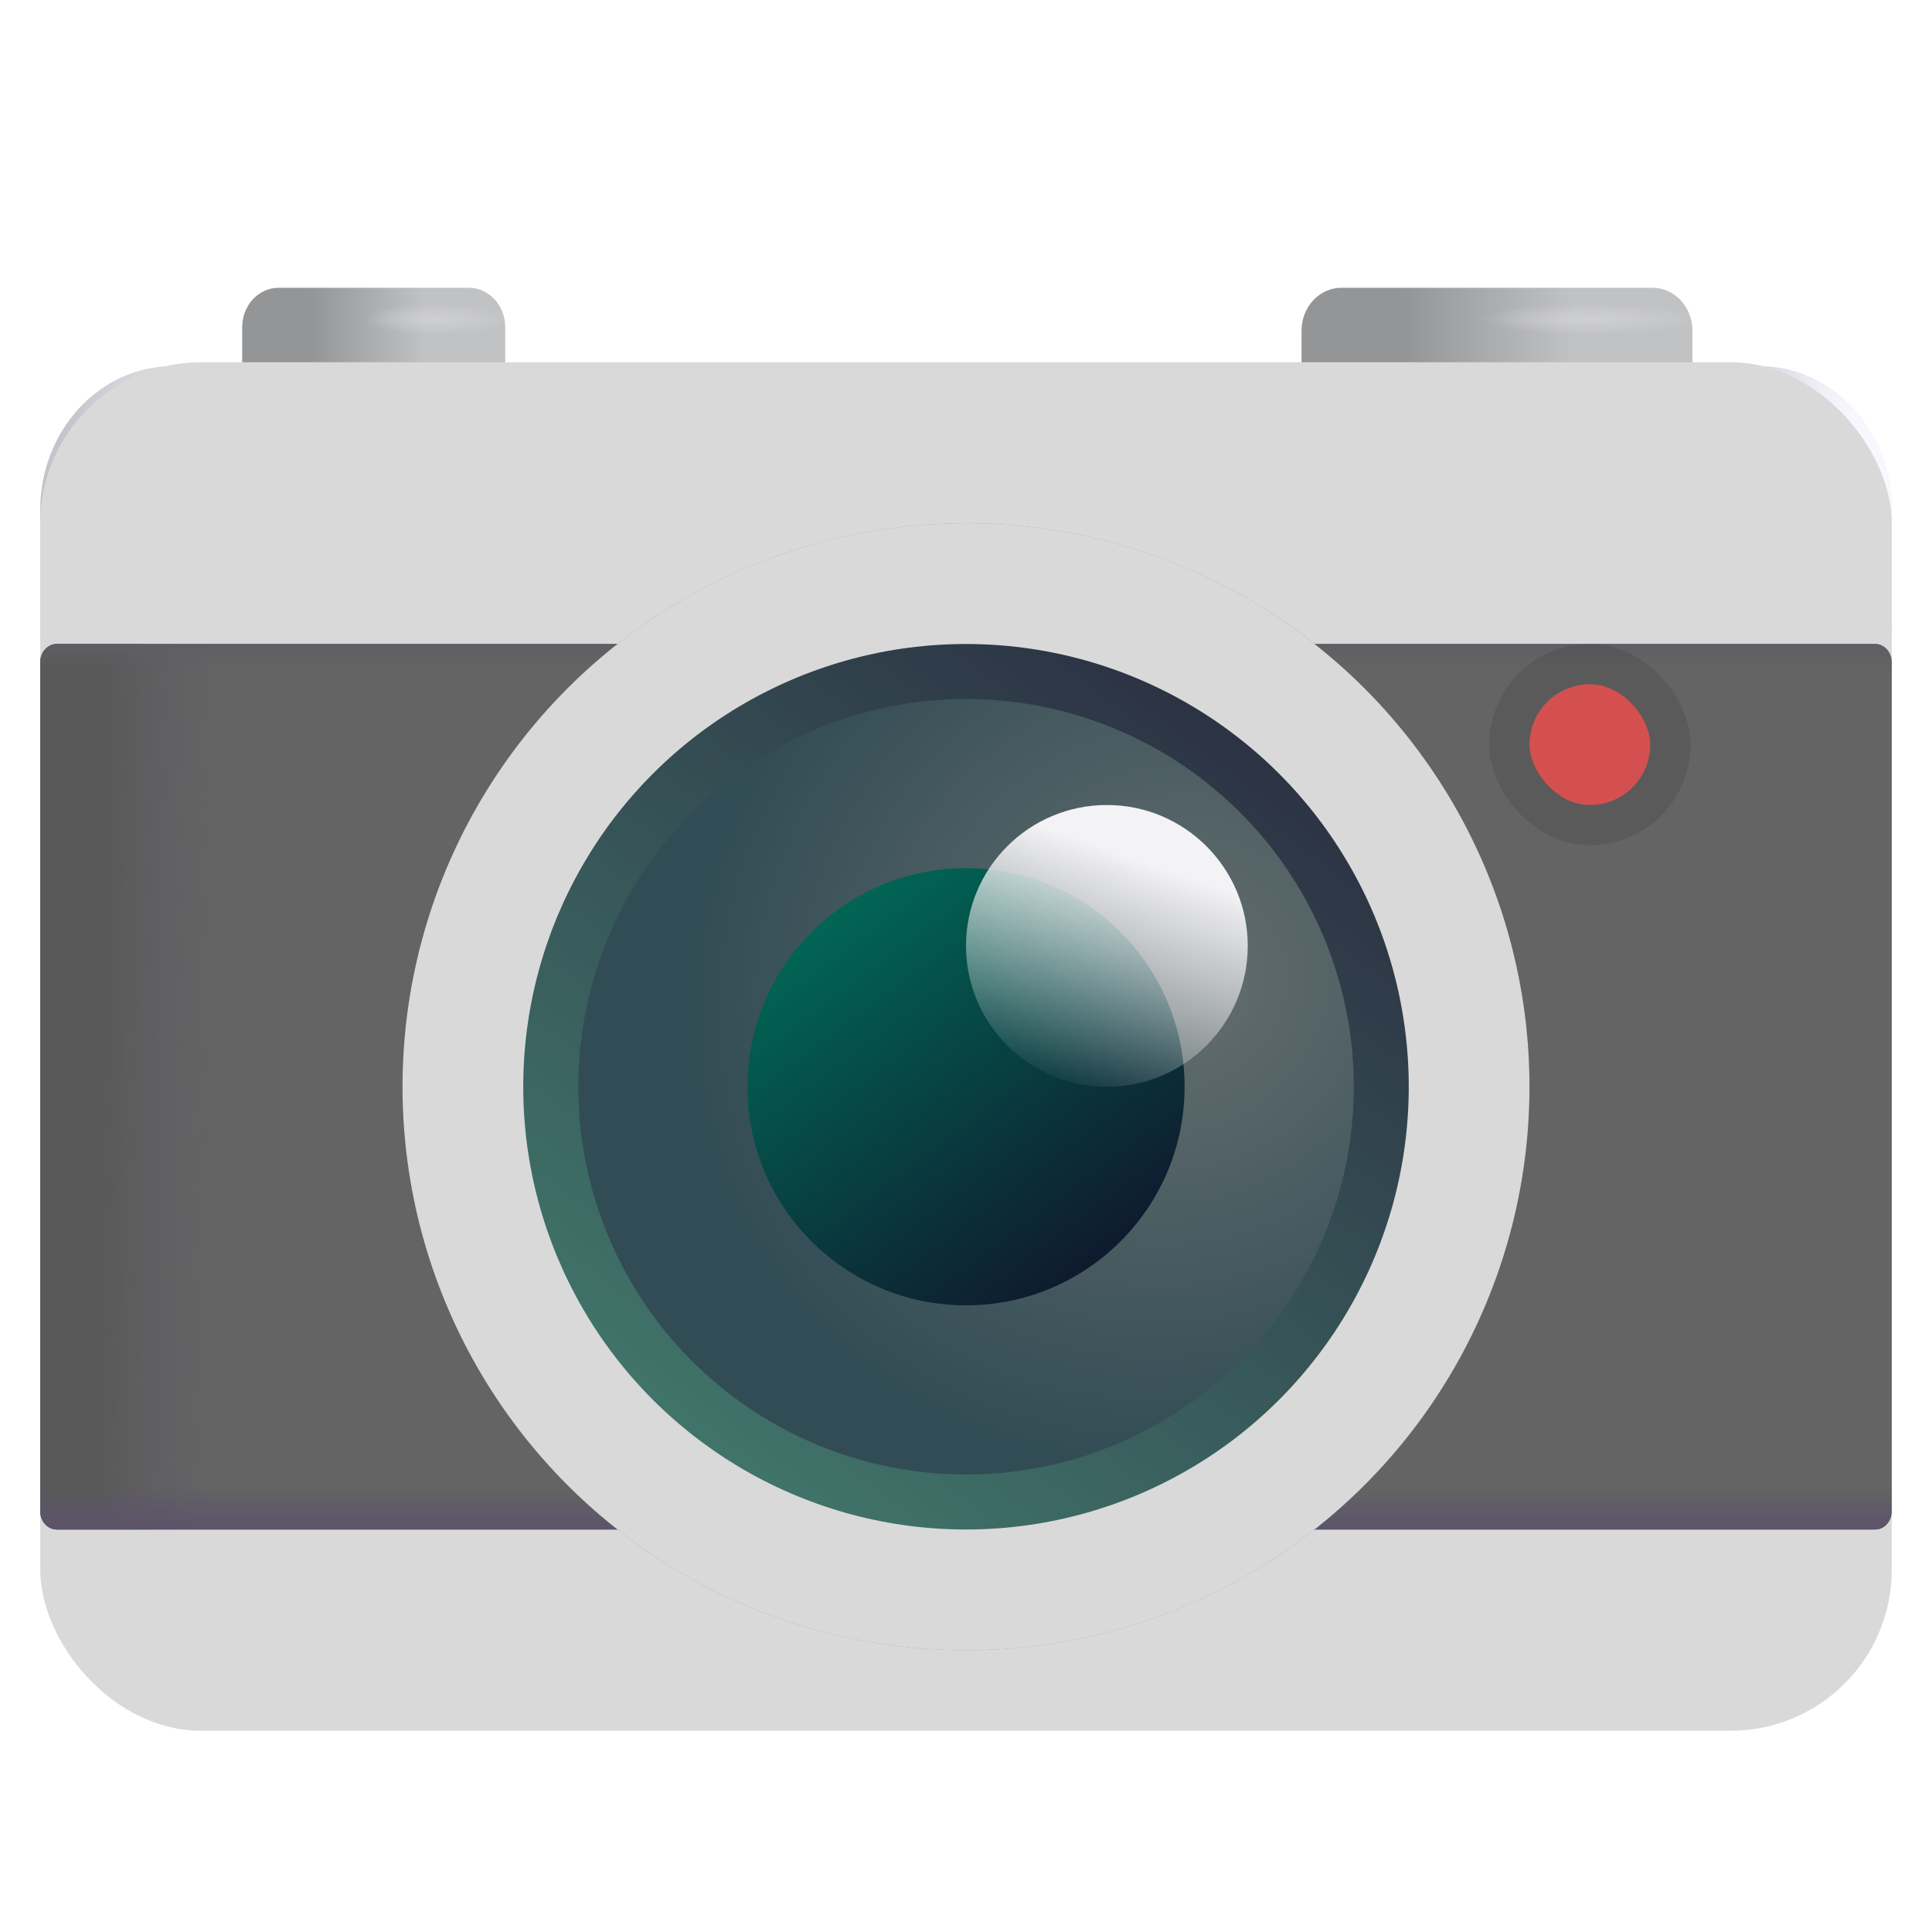 <svg width="48" height="48" viewBox="0 0 48 48" fill="none" xmlns="http://www.w3.org/2000/svg">
<g filter="url(#filter0_i_1717_17058)">
<path d="M32.336 8.067C32.336 7.478 32.778 7 33.324 7H41.06C41.605 7 42.048 7.478 42.048 8.067V10H32.336V8.067Z" fill="url(#paint0_linear_1717_17058)"/>
<path d="M32.336 8.067C32.336 7.478 32.778 7 33.324 7H41.06C41.605 7 42.048 7.478 42.048 8.067V10H32.336V8.067Z" fill="url(#paint1_radial_1717_17058)"/>
</g>
<g filter="url(#filter1_i_1717_17058)">
<path d="M6.017 7.978C6.017 7.438 6.422 7 6.922 7H11.646C12.146 7 12.552 7.438 12.552 7.978V10H6.017V7.978Z" fill="url(#paint2_linear_1717_17058)"/>
<path d="M6.017 7.978C6.017 7.438 6.422 7 6.922 7H11.646C12.146 7 12.552 7.438 12.552 7.978V10H6.017V7.978Z" fill="url(#paint3_radial_1717_17058)"/>
</g>
<g filter="url(#filter2_i_1717_17058)">
<path d="M1 12.577C1 10.601 2.474 9 4.293 9H43.707C45.526 9 47 10.601 47 12.577V15.553C47 15.8 46.816 16 46.588 16H1.412C1.184 16 1 15.8 1 15.553V12.577Z" fill="#DAD4E6"/>
<path d="M1 12.577C1 10.601 2.474 9 4.293 9H43.707C45.526 9 47 10.601 47 12.577V15.553C47 15.8 46.816 16 46.588 16H1.412C1.184 16 1 15.8 1 15.553V12.577Z" fill="url(#paint4_linear_1717_17058)"/>
<path d="M1 12.577C1 10.601 2.474 9 4.293 9H43.707C45.526 9 47 10.601 47 12.577V15.553C47 15.8 46.816 16 46.588 16H1.412C1.184 16 1 15.8 1 15.553V12.577Z" fill="url(#paint5_linear_1717_17058)"/>
<path d="M1 12.577C1 10.601 2.474 9 4.293 9H43.707C45.526 9 47 10.601 47 12.577V15.553C47 15.8 46.816 16 46.588 16H1.412C1.184 16 1 15.8 1 15.553V12.577Z" fill="url(#paint6_linear_1717_17058)"/>
<path d="M1 12.577C1 10.601 2.474 9 4.293 9H43.707C45.526 9 47 10.601 47 12.577V15.553C47 15.8 46.816 16 46.588 16H1.412C1.184 16 1 15.8 1 15.553V12.577Z" fill="url(#paint7_radial_1717_17058)"/>
<path d="M1 12.577C1 10.601 2.474 9 4.293 9H43.707C45.526 9 47 10.601 47 12.577V15.553C47 15.8 46.816 16 46.588 16H1.412C1.184 16 1 15.8 1 15.553V12.577Z" fill="url(#paint8_linear_1717_17058)"/>
</g>
<path d="M1 36.103C1 37.703 2.301 39 3.906 39H44.094C45.699 39 47 37.703 47 36.103C47 36.046 46.953 36 46.896 36H1.104C1.046 36 1 36.046 1 36.103Z" fill="url(#paint9_linear_1717_17058)"/>
<path d="M1 36.103C1 37.703 2.301 39 3.906 39H44.094C45.699 39 47 37.703 47 36.103C47 36.046 46.953 36 46.896 36H1.104C1.046 36 1 36.046 1 36.103Z" fill="url(#paint10_linear_1717_17058)"/>
<path d="M1 36.103C1 37.703 2.301 39 3.906 39H44.094C45.699 39 47 37.703 47 36.103C47 36.046 46.953 36 46.896 36H1.104C1.046 36 1 36.046 1 36.103Z" fill="url(#paint11_linear_1717_17058)"/>
<path d="M1 36.103C1 37.703 2.301 39 3.906 39H44.094C45.699 39 47 37.703 47 36.103C47 36.046 46.953 36 46.896 36H1.104C1.046 36 1 36.046 1 36.103Z" fill="url(#paint12_radial_1717_17058)"/>
<path d="M1 36.103C1 37.703 2.301 39 3.906 39H44.094C45.699 39 47 37.703 47 36.103C47 36.046 46.953 36 46.896 36H1.104C1.046 36 1 36.046 1 36.103Z" fill="url(#paint13_radial_1717_17058)"/>
<path d="M1 16.412C1 16.184 1.184 16 1.412 16H46.588C46.816 16 47 16.184 47 16.412V35.588C47 35.816 46.816 36 46.588 36H1.412C1.184 36 1 35.816 1 35.588V16.412Z" fill="url(#paint14_linear_1717_17058)"/>
<path d="M1 16.412C1 16.184 1.184 16 1.412 16H46.588C46.816 16 47 16.184 47 16.412V35.588C47 35.816 46.816 36 46.588 36H1.412C1.184 36 1 35.816 1 35.588V16.412Z" fill="url(#paint15_linear_1717_17058)"/>
<path d="M1 16.412C1 16.184 1.184 16 1.412 16H46.588C46.816 16 47 16.184 47 16.412V35.588C47 35.816 46.816 36 46.588 36H1.412C1.184 36 1 35.816 1 35.588V16.412Z" fill="url(#paint16_linear_1717_17058)"/>
<path d="M1 16.412C1 16.184 1.184 16 1.412 16H46.588C46.816 16 47 16.184 47 16.412V35.588C47 35.816 46.816 36 46.588 36H1.412C1.184 36 1 35.816 1 35.588V16.412Z" fill="url(#paint17_linear_1717_17058)"/>
<path d="M1 16.412C1 16.184 1.184 16 1.412 16H46.588C46.816 16 47 16.184 47 16.412V35.588C47 35.816 46.816 36 46.588 36H1.412C1.184 36 1 35.816 1 35.588V16.412Z" fill="url(#paint18_linear_1717_17058)"/>
<path d="M1 16.412C1 16.184 1.184 16 1.412 16H46.588C46.816 16 47 16.184 47 16.412V35.588C47 35.816 46.816 36 46.588 36H1.412C1.184 36 1 35.816 1 35.588V16.412Z" fill="url(#paint19_linear_1717_17058)"/>
<path d="M1 16.412C1 16.184 1.184 16 1.412 16H46.588C46.816 16 47 16.184 47 16.412V35.588C47 35.816 46.816 36 46.588 36H1.412C1.184 36 1 35.816 1 35.588V16.412Z" fill="url(#paint20_radial_1717_17058)"/>
<g filter="url(#filter3_iiii_1717_17058)">
<circle cx="24" cy="26.022" r="11.552" fill="url(#paint21_radial_1717_17058)"/>
</g>
<g filter="url(#filter4_f_1717_17058)">
<circle cx="24" cy="26.021" r="8.181" stroke="url(#paint22_linear_1717_17058)" stroke-width="0.3"/>
<circle cx="24" cy="26.021" r="8.181" stroke="url(#paint23_linear_1717_17058)" stroke-width="0.3"/>
</g>
<circle cx="24" cy="26.021" r="8.181" fill="url(#paint24_radial_1717_17058)"/>
<circle cx="24" cy="26.021" r="8.181" fill="url(#paint25_linear_1717_17058)"/>
<g filter="url(#filter5_f_1717_17058)">
<circle cx="24" cy="26.022" r="7.165" fill="url(#paint26_radial_1717_17058)"/>
<circle cx="24" cy="26.022" r="7.165" fill="url(#paint27_radial_1717_17058)"/>
</g>
<circle cx="24" cy="26.022" r="4.039" fill="url(#paint28_linear_1717_17058)"/>
<circle cx="24" cy="26.022" r="4.039" fill="url(#paint29_radial_1717_17058)"/>
<circle cx="24" cy="26.022" r="4.039" fill="url(#paint30_radial_1717_17058)"/>
<ellipse cx="27.353" cy="22.742" rx="1.377" ry="1.716" transform="rotate(-34.974 27.353 22.742)" fill="url(#paint31_linear_1717_17058)"/>
<g filter="url(#filter6_f_1717_17058)">
<rect x="45.431" y="16.606" width="0.772" height="18.935" fill="#8D8D92"/>
</g>
<rect x="1" y="9" width="46" height="34" rx="4" fill="#D9D9D9"/>
<path d="M1 16.453C1 16.203 1.184 16 1.412 16H46.588C46.816 16 47 16.203 47 16.453V37.547C47 37.797 46.816 38 46.588 38H1.412C1.184 38 1 37.797 1 37.547V16.453Z" fill="#646464"/>
<path d="M1 16.453C1 16.203 1.184 16 1.412 16H46.588C46.816 16 47 16.203 47 16.453V37.547C47 37.797 46.816 38 46.588 38H1.412C1.184 38 1 37.797 1 37.547V16.453Z" fill="url(#paint32_linear_1717_17058)"/>
<path d="M1 16.453C1 16.203 1.184 16 1.412 16H46.588C46.816 16 47 16.203 47 16.453V37.547C47 37.797 46.816 38 46.588 38H1.412C1.184 38 1 37.797 1 37.547V16.453Z" fill="url(#paint33_linear_1717_17058)"/>
<path d="M1 16.453C1 16.203 1.184 16 1.412 16H46.588C46.816 16 47 16.203 47 16.453V37.547C47 37.797 46.816 38 46.588 38H1.412C1.184 38 1 37.797 1 37.547V16.453Z" fill="url(#paint34_linear_1717_17058)"/>
<rect x="38" y="17" width="3" height="3" rx="1.5" fill="#FF4848" fill-opacity="0.72"/>
<rect x="37.5" y="16.5" width="4" height="4" rx="2" stroke="black" stroke-opacity="0.1"/>
<g filter="url(#filter7_f_1717_17058)">
<circle cx="24" cy="27" r="14" fill="black" fill-opacity="0.3"/>
</g>
<circle cx="24" cy="27" r="14" fill="#D9D9D9"/>
<circle cx="24" cy="27" r="11" fill="url(#paint35_linear_1717_17058)"/>
<circle cx="24.001" cy="27" r="9.634" fill="url(#paint36_radial_1717_17058)"/>
<circle cx="24" cy="27" r="5.431" fill="url(#paint37_linear_1717_17058)"/>
<circle cx="27.5" cy="23.5" r="3.5" fill="url(#paint38_linear_1717_17058)"/>
<defs>
<filter id="filter0_i_1717_17058" x="32.336" y="7" width="9.712" height="3.15" filterUnits="userSpaceOnUse" color-interpolation-filters="sRGB">
<feFlood flood-opacity="0" result="BackgroundImageFix"/>
<feBlend mode="normal" in="SourceGraphic" in2="BackgroundImageFix" result="shape"/>
<feColorMatrix in="SourceAlpha" type="matrix" values="0 0 0 0 0 0 0 0 0 0 0 0 0 0 0 0 0 0 127 0" result="hardAlpha"/>
<feOffset dy="0.15"/>
<feGaussianBlur stdDeviation="0.2"/>
<feComposite in2="hardAlpha" operator="arithmetic" k2="-1" k3="1"/>
<feColorMatrix type="matrix" values="0 0 0 0 0.702 0 0 0 0 0.71 0 0 0 0 0.714 0 0 0 1 0"/>
<feBlend mode="normal" in2="shape" result="effect1_innerShadow_1717_17058"/>
</filter>
<filter id="filter1_i_1717_17058" x="6.017" y="7" width="6.535" height="3.15" filterUnits="userSpaceOnUse" color-interpolation-filters="sRGB">
<feFlood flood-opacity="0" result="BackgroundImageFix"/>
<feBlend mode="normal" in="SourceGraphic" in2="BackgroundImageFix" result="shape"/>
<feColorMatrix in="SourceAlpha" type="matrix" values="0 0 0 0 0 0 0 0 0 0 0 0 0 0 0 0 0 0 127 0" result="hardAlpha"/>
<feOffset dy="0.15"/>
<feGaussianBlur stdDeviation="0.2"/>
<feComposite in2="hardAlpha" operator="arithmetic" k2="-1" k3="1"/>
<feColorMatrix type="matrix" values="0 0 0 0 0.702 0 0 0 0 0.71 0 0 0 0 0.714 0 0 0 1 0"/>
<feBlend mode="normal" in2="shape" result="effect1_innerShadow_1717_17058"/>
</filter>
<filter id="filter2_i_1717_17058" x="1" y="9" width="46" height="7.1" filterUnits="userSpaceOnUse" color-interpolation-filters="sRGB">
<feFlood flood-opacity="0" result="BackgroundImageFix"/>
<feBlend mode="normal" in="SourceGraphic" in2="BackgroundImageFix" result="shape"/>
<feColorMatrix in="SourceAlpha" type="matrix" values="0 0 0 0 0 0 0 0 0 0 0 0 0 0 0 0 0 0 127 0" result="hardAlpha"/>
<feOffset dy="0.1"/>
<feGaussianBlur stdDeviation="0.15"/>
<feComposite in2="hardAlpha" operator="arithmetic" k2="-1" k3="1"/>
<feColorMatrix type="matrix" values="0 0 0 0 0.796 0 0 0 0 0.8 0 0 0 0 0.804 0 0 0 1 0"/>
<feBlend mode="normal" in2="shape" result="effect1_innerShadow_1717_17058"/>
</filter>
<filter id="filter3_iiii_1717_17058" x="12.299" y="14.32" width="23.403" height="23.403" filterUnits="userSpaceOnUse" color-interpolation-filters="sRGB">
<feFlood flood-opacity="0" result="BackgroundImageFix"/>
<feBlend mode="normal" in="SourceGraphic" in2="BackgroundImageFix" result="shape"/>
<feColorMatrix in="SourceAlpha" type="matrix" values="0 0 0 0 0 0 0 0 0 0 0 0 0 0 0 0 0 0 127 0" result="hardAlpha"/>
<feOffset dy="-0.15"/>
<feGaussianBlur stdDeviation="0.075"/>
<feComposite in2="hardAlpha" operator="arithmetic" k2="-1" k3="1"/>
<feColorMatrix type="matrix" values="0 0 0 0 0.545 0 0 0 0 0.529 0 0 0 0 0.58 0 0 0 1 0"/>
<feBlend mode="normal" in2="shape" result="effect1_innerShadow_1717_17058"/>
<feColorMatrix in="SourceAlpha" type="matrix" values="0 0 0 0 0 0 0 0 0 0 0 0 0 0 0 0 0 0 127 0" result="hardAlpha"/>
<feOffset dx="0.15"/>
<feGaussianBlur stdDeviation="0.075"/>
<feComposite in2="hardAlpha" operator="arithmetic" k2="-1" k3="1"/>
<feColorMatrix type="matrix" values="0 0 0 0 0.565 0 0 0 0 0.549 0 0 0 0 0.6 0 0 0 1 0"/>
<feBlend mode="normal" in2="effect1_innerShadow_1717_17058" result="effect2_innerShadow_1717_17058"/>
<feColorMatrix in="SourceAlpha" type="matrix" values="0 0 0 0 0 0 0 0 0 0 0 0 0 0 0 0 0 0 127 0" result="hardAlpha"/>
<feOffset dy="0.15"/>
<feGaussianBlur stdDeviation="0.075"/>
<feComposite in2="hardAlpha" operator="arithmetic" k2="-1" k3="1"/>
<feColorMatrix type="matrix" values="0 0 0 0 0.62 0 0 0 0 0.624 0 0 0 0 0.631 0 0 0 1 0"/>
<feBlend mode="normal" in2="effect2_innerShadow_1717_17058" result="effect3_innerShadow_1717_17058"/>
<feColorMatrix in="SourceAlpha" type="matrix" values="0 0 0 0 0 0 0 0 0 0 0 0 0 0 0 0 0 0 127 0" result="hardAlpha"/>
<feOffset dx="-0.15" dy="0.1"/>
<feGaussianBlur stdDeviation="0.125"/>
<feComposite in2="hardAlpha" operator="arithmetic" k2="-1" k3="1"/>
<feColorMatrix type="matrix" values="0 0 0 0 0.804 0 0 0 0 0.804 0 0 0 0 0.824 0 0 0 1 0"/>
<feBlend mode="normal" in2="effect3_innerShadow_1717_17058" result="effect4_innerShadow_1717_17058"/>
</filter>
<filter id="filter4_f_1717_17058" x="15.269" y="17.29" width="17.462" height="17.462" filterUnits="userSpaceOnUse" color-interpolation-filters="sRGB">
<feFlood flood-opacity="0" result="BackgroundImageFix"/>
<feBlend mode="normal" in="SourceGraphic" in2="BackgroundImageFix" result="shape"/>
<feGaussianBlur stdDeviation="0.2" result="effect1_foregroundBlur_1717_17058"/>
</filter>
<filter id="filter5_f_1717_17058" x="16.085" y="18.107" width="15.83" height="15.83" filterUnits="userSpaceOnUse" color-interpolation-filters="sRGB">
<feFlood flood-opacity="0" result="BackgroundImageFix"/>
<feBlend mode="normal" in="SourceGraphic" in2="BackgroundImageFix" result="shape"/>
<feGaussianBlur stdDeviation="0.375" result="effect1_foregroundBlur_1717_17058"/>
</filter>
<filter id="filter6_f_1717_17058" x="44.781" y="15.956" width="2.072" height="20.235" filterUnits="userSpaceOnUse" color-interpolation-filters="sRGB">
<feFlood flood-opacity="0" result="BackgroundImageFix"/>
<feBlend mode="normal" in="SourceGraphic" in2="BackgroundImageFix" result="shape"/>
<feGaussianBlur stdDeviation="0.325" result="effect1_foregroundBlur_1717_17058"/>
</filter>
<filter id="filter7_f_1717_17058" x="5" y="8" width="38" height="38" filterUnits="userSpaceOnUse" color-interpolation-filters="sRGB">
<feFlood flood-opacity="0" result="BackgroundImageFix"/>
<feBlend mode="normal" in="SourceGraphic" in2="BackgroundImageFix" result="shape"/>
<feGaussianBlur stdDeviation="2.5" result="effect1_foregroundBlur_1717_17058"/>
</filter>
<linearGradient id="paint0_linear_1717_17058" x1="32.902" y1="8.5" x2="42.832" y2="8.5" gradientUnits="userSpaceOnUse">
<stop offset="0.197" stop-color="#949597"/>
<stop offset="0.624" stop-color="#C1C2C4"/>
</linearGradient>
<radialGradient id="paint1_radial_1717_17058" cx="0" cy="0" r="1" gradientUnits="userSpaceOnUse" gradientTransform="translate(39.539 7.778) rotate(90) scale(0.389 2.779)">
<stop stop-color="#CFD0D2"/>
<stop offset="1" stop-color="#CFD0D2" stop-opacity="0"/>
</radialGradient>
<linearGradient id="paint2_linear_1717_17058" x1="6.398" y1="8.5" x2="13.079" y2="8.5" gradientUnits="userSpaceOnUse">
<stop offset="0.197" stop-color="#949597"/>
<stop offset="0.624" stop-color="#C1C2C4"/>
</linearGradient>
<radialGradient id="paint3_radial_1717_17058" cx="0" cy="0" r="1" gradientUnits="userSpaceOnUse" gradientTransform="translate(10.864 7.778) rotate(90) scale(0.389 1.87)">
<stop stop-color="#CFD0D2"/>
<stop offset="1" stop-color="#CFD0D2" stop-opacity="0"/>
</radialGradient>
<linearGradient id="paint4_linear_1717_17058" x1="24" y1="9" x2="24" y2="11.92" gradientUnits="userSpaceOnUse">
<stop stop-color="#D8D8DC"/>
<stop offset="1" stop-color="#D8D8DC" stop-opacity="0"/>
</linearGradient>
<linearGradient id="paint5_linear_1717_17058" x1="1" y1="14.938" x2="3.573" y2="14.938" gradientUnits="userSpaceOnUse">
<stop offset="0.22" stop-color="#C6C3CC"/>
<stop offset="1" stop-color="#C6C3CC" stop-opacity="0"/>
</linearGradient>
<linearGradient id="paint6_linear_1717_17058" x1="47" y1="15.385" x2="42.781" y2="15.385" gradientUnits="userSpaceOnUse">
<stop offset="0.15" stop-color="#F9F7FE"/>
<stop offset="1" stop-color="#D3CDDD" stop-opacity="0"/>
</linearGradient>
<radialGradient id="paint7_radial_1717_17058" cx="0" cy="0" r="1" gradientUnits="userSpaceOnUse" gradientTransform="translate(47 10.355) rotate(133.096) scale(2.937 3.559)">
<stop offset="0.15" stop-color="#F9F7FE"/>
<stop offset="1" stop-color="#F9F7FE" stop-opacity="0"/>
</radialGradient>
<linearGradient id="paint8_linear_1717_17058" x1="26.676" y1="16" x2="26.676" y2="15.385" gradientUnits="userSpaceOnUse">
<stop stop-color="#B6ADC6"/>
<stop offset="1" stop-color="#B6ADC6" stop-opacity="0"/>
</linearGradient>
<linearGradient id="paint9_linear_1717_17058" x1="24" y1="36" x2="24" y2="39" gradientUnits="userSpaceOnUse">
<stop stop-color="#CFC6DE"/>
<stop offset="1" stop-color="#C3B4D7"/>
</linearGradient>
<linearGradient id="paint10_linear_1717_17058" x1="26.264" y1="39" x2="26.264" y2="36.692" gradientUnits="userSpaceOnUse">
<stop stop-color="#AC91C9"/>
<stop offset="1" stop-color="#C2B3D6" stop-opacity="0"/>
</linearGradient>
<linearGradient id="paint11_linear_1717_17058" x1="24" y1="36" x2="24" y2="36.846" gradientUnits="userSpaceOnUse">
<stop stop-color="#CFCBD7"/>
<stop offset="1" stop-color="#CFCBD7" stop-opacity="0"/>
</linearGradient>
<radialGradient id="paint12_radial_1717_17058" cx="0" cy="0" r="1" gradientUnits="userSpaceOnUse" gradientTransform="translate(45.868 35.359) rotate(90) scale(3.179 2.067)">
<stop offset="0.242" stop-color="#F7F4FE"/>
<stop offset="1" stop-color="#C8BCDB" stop-opacity="0"/>
</radialGradient>
<radialGradient id="paint13_radial_1717_17058" cx="0" cy="0" r="1" gradientUnits="userSpaceOnUse" gradientTransform="translate(21.119 31.462) rotate(90) scale(7.538 10.675)">
<stop offset="0.645" stop-color="#9884AF"/>
<stop offset="1" stop-color="#9884AF" stop-opacity="0"/>
</radialGradient>
<linearGradient id="paint14_linear_1717_17058" x1="31.049" y1="26" x2="45.868" y2="26" gradientUnits="userSpaceOnUse">
<stop stop-color="#66636F"/>
<stop offset="1" stop-color="#6B6873"/>
</linearGradient>
<linearGradient id="paint15_linear_1717_17058" x1="1" y1="28.767" x2="5.425" y2="28.819" gradientUnits="userSpaceOnUse">
<stop offset="0.342" stop-color="#5E5C64"/>
<stop offset="1" stop-color="#5E5C64" stop-opacity="0"/>
</linearGradient>
<linearGradient id="paint16_linear_1717_17058" x1="0.434" y1="26.296" x2="2.338" y2="26.296" gradientUnits="userSpaceOnUse">
<stop stop-color="#8F8F91"/>
<stop offset="1" stop-color="#6D6C71" stop-opacity="0"/>
</linearGradient>
<linearGradient id="paint17_linear_1717_17058" x1="24" y1="16" x2="24" y2="17.235" gradientUnits="userSpaceOnUse">
<stop stop-color="#706F76"/>
<stop offset="1" stop-color="#706F76" stop-opacity="0"/>
</linearGradient>
<linearGradient id="paint18_linear_1717_17058" x1="24" y1="16" x2="24" y2="16.541" gradientUnits="userSpaceOnUse">
<stop stop-color="#5F5E65"/>
<stop offset="1" stop-color="#5F5E65" stop-opacity="0"/>
</linearGradient>
<linearGradient id="paint19_linear_1717_17058" x1="29.454" y1="36" x2="29.454" y2="34.996" gradientUnits="userSpaceOnUse">
<stop stop-color="#5C536A"/>
<stop offset="1" stop-color="#5C536A" stop-opacity="0"/>
</linearGradient>
<radialGradient id="paint20_radial_1717_17058" cx="0" cy="0" r="1" gradientUnits="userSpaceOnUse" gradientTransform="translate(20.09 29.127) rotate(53.692) scale(13.99 13.935)">
<stop offset="0.597" stop-color="#4B4357"/>
<stop offset="1" stop-color="#524C5D" stop-opacity="0"/>
</radialGradient>
<radialGradient id="paint21_radial_1717_17058" cx="0" cy="0" r="1" gradientUnits="userSpaceOnUse" gradientTransform="translate(32.799 20.606) rotate(143.867) scale(18.412)">
<stop stop-color="#A6A2AE"/>
<stop offset="1" stop-color="#A6A2AF"/>
</radialGradient>
<linearGradient id="paint22_linear_1717_17058" x1="29.402" y1="17.467" x2="24" y2="34.203" gradientUnits="userSpaceOnUse">
<stop stop-color="#6A6375"/>
<stop offset="1" stop-color="#6A6375" stop-opacity="0"/>
</linearGradient>
<linearGradient id="paint23_linear_1717_17058" x1="18.803" y1="32.337" x2="21.787" y2="28.273" gradientUnits="userSpaceOnUse">
<stop offset="0.363" stop-color="#B7B6BD"/>
<stop offset="1" stop-color="#B7B6BD" stop-opacity="0"/>
</linearGradient>
<radialGradient id="paint24_radial_1717_17058" cx="0" cy="0" r="1" gradientUnits="userSpaceOnUse" gradientTransform="translate(28.476 23.848) rotate(143.911) scale(10.57 9.876)">
<stop offset="0.068" stop-color="#67616D"/>
<stop offset="1" stop-color="#4D3E5C"/>
</radialGradient>
<linearGradient id="paint25_linear_1717_17058" x1="29.66" y1="17.84" x2="18.237" y2="32.44" gradientUnits="userSpaceOnUse">
<stop stop-color="#2C2634"/>
<stop offset="0.599" stop-color="#40344C"/>
</linearGradient>
<radialGradient id="paint26_radial_1717_17058" cx="0" cy="0" r="1" gradientUnits="userSpaceOnUse" gradientTransform="translate(27.921 24.118) rotate(143.911) scale(9.257 8.649)">
<stop offset="0.068" stop-color="#67616D"/>
<stop offset="1" stop-color="#4D3E5C"/>
</radialGradient>
<radialGradient id="paint27_radial_1717_17058" cx="0" cy="0" r="1" gradientUnits="userSpaceOnUse" gradientTransform="translate(27.911 23.025) rotate(147.397) scale(12.033 11.642)">
<stop offset="0.78" stop-color="#554863" stop-opacity="0"/>
<stop offset="0.985" stop-color="#554863"/>
</radialGradient>
<linearGradient id="paint28_linear_1717_17058" x1="26.11" y1="29.765" x2="20.81" y2="22.716" gradientUnits="userSpaceOnUse">
<stop stop-color="#463755"/>
<stop offset="1" stop-color="#473F51"/>
</linearGradient>
<radialGradient id="paint29_radial_1717_17058" cx="0" cy="0" r="1" gradientUnits="userSpaceOnUse" gradientTransform="translate(21.325 29.044) rotate(-48.614) scale(6.927 4.75)">
<stop stop-color="#544E5C"/>
<stop offset="1" stop-color="#544E5C" stop-opacity="0"/>
</radialGradient>
<radialGradient id="paint30_radial_1717_17058" cx="0" cy="0" r="1" gradientUnits="userSpaceOnUse" gradientTransform="translate(28.04 22.613) rotate(146.088) scale(3.689)">
<stop stop-color="#544E5C"/>
<stop offset="1" stop-color="#544E5C" stop-opacity="0"/>
</radialGradient>
<linearGradient id="paint31_linear_1717_17058" x1="28.076" y1="21.709" x2="26.864" y2="24.503" gradientUnits="userSpaceOnUse">
<stop offset="0.051" stop-color="#F3F2F4"/>
<stop offset="1" stop-color="#F3F2F4" stop-opacity="0"/>
</linearGradient>
<linearGradient id="paint32_linear_1717_17058" x1="1" y1="30.044" x2="5.425" y2="30.09" gradientUnits="userSpaceOnUse">
<stop offset="0.342" stop-color="#595959"/>
<stop offset="1" stop-color="#5E5C64" stop-opacity="0"/>
</linearGradient>
<linearGradient id="paint33_linear_1717_17058" x1="24" y1="16" x2="24" y2="16.595" gradientUnits="userSpaceOnUse">
<stop stop-color="#5F5E65"/>
<stop offset="1" stop-color="#5F5E65" stop-opacity="0"/>
</linearGradient>
<linearGradient id="paint34_linear_1717_17058" x1="29.454" y1="38" x2="29.454" y2="36.896" gradientUnits="userSpaceOnUse">
<stop stop-color="#5C536A"/>
<stop offset="1" stop-color="#5C536A" stop-opacity="0"/>
</linearGradient>
<linearGradient id="paint35_linear_1717_17058" x1="31.61" y1="16" x2="15.5" y2="37" gradientUnits="userSpaceOnUse">
<stop stop-color="#2A2C40"/>
<stop offset="1" stop-color="#427A6D"/>
</linearGradient>
<radialGradient id="paint36_radial_1717_17058" cx="0" cy="0" r="1" gradientUnits="userSpaceOnUse" gradientTransform="translate(29.272 24.44) rotate(143.911) scale(12.446 11.629)">
<stop offset="0.068" stop-color="#616C6D"/>
<stop offset="1" stop-color="#324C55"/>
</radialGradient>
<linearGradient id="paint37_linear_1717_17058" x1="26.837" y1="32.033" x2="19.711" y2="22.555" gradientUnits="userSpaceOnUse">
<stop stop-color="#0F182D"/>
<stop offset="1" stop-color="#006A57"/>
</linearGradient>
<linearGradient id="paint38_linear_1717_17058" x1="29.337" y1="21.393" x2="27.236" y2="27.433" gradientUnits="userSpaceOnUse">
<stop offset="0.051" stop-color="#F3F2F4"/>
<stop offset="1" stop-color="#F3F2F4" stop-opacity="0"/>
</linearGradient>
</defs>
</svg>
